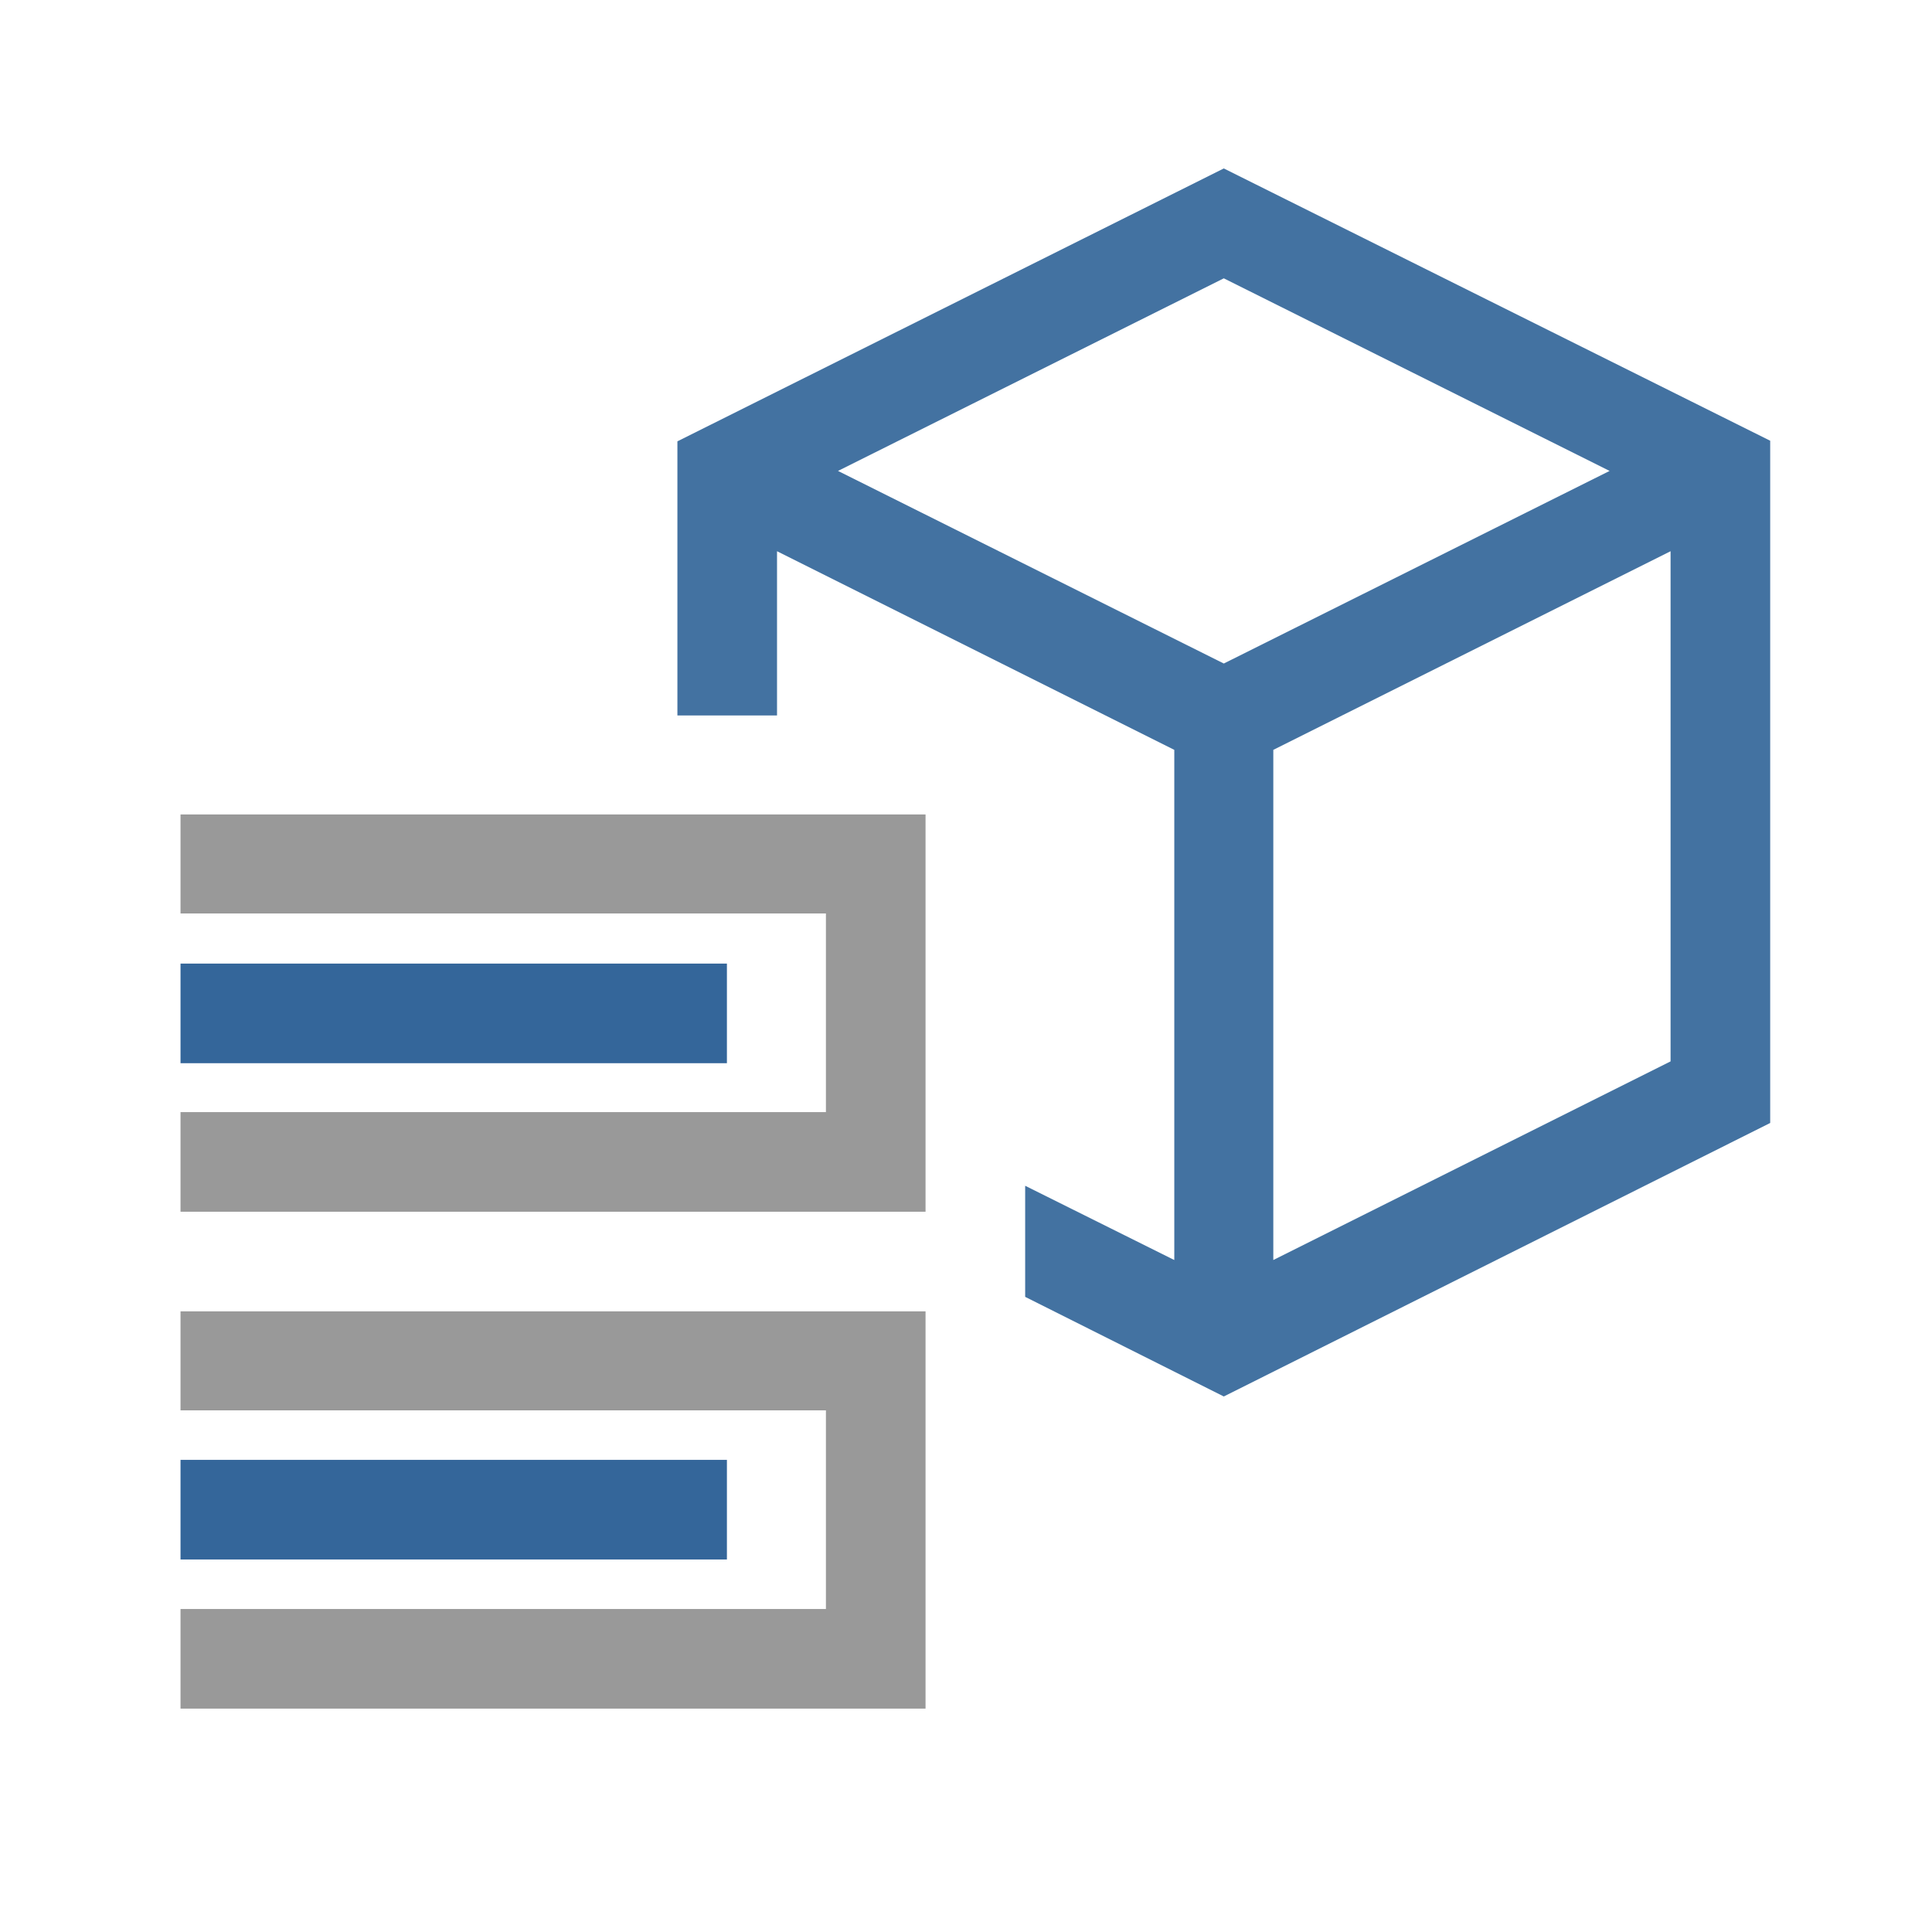 <?xml version="1.0" encoding="utf-8"?>
<!-- Generator: Adobe Illustrator 26.0.1, SVG Export Plug-In . SVG Version: 6.00 Build 0)  -->
<svg version="1.1" id="Livello_1" xmlns="http://www.w3.org/2000/svg" xmlns:xlink="http://www.w3.org/1999/xlink" x="0px" y="0px"
	 viewBox="0 0 32 32" style="enable-background:new 0 0 32 32;" xml:space="preserve">
<style type="text/css">
	.st0{fill:#999999;}
	.st1{fill:#34669A;}
	.st2{fill:#4372A1;}
</style>
<g>
	<polygon class="st0" points="2.99,23.36 13.68,23.36 13.68,26.65 2.99,26.65 2.99,28.3 15.33,28.3 15.33,21.72 2.99,21.72 	"/>
	<rect x="2.99" y="24.18" class="st1" width="9.05" height="1.65"/>
	<polygon class="st0" points="2.99,15.13 13.68,15.13 13.68,18.42 2.99,18.42 2.99,20.07 15.33,20.07 15.33,13.49 2.99,13.49 	"/>
	<rect x="2.99" y="15.96" class="st1" width="9.05" height="1.65"/>
	<path class="st2" d="M20.27,2.79l-9.05,4.52v4.54h1.65V9.13l6.58,3.29v8.45l-2.47-1.23v1.84l3.29,1.65l9.05-4.53V7.3L20.27,2.79z
		 M13.88,7.8l6.39-3.19l6.39,3.19l-6.39,3.19L13.88,7.8z M27.67,17.58l-6.58,3.29v-8.45l6.58-3.29V17.58z"/>
</g>
</svg>
